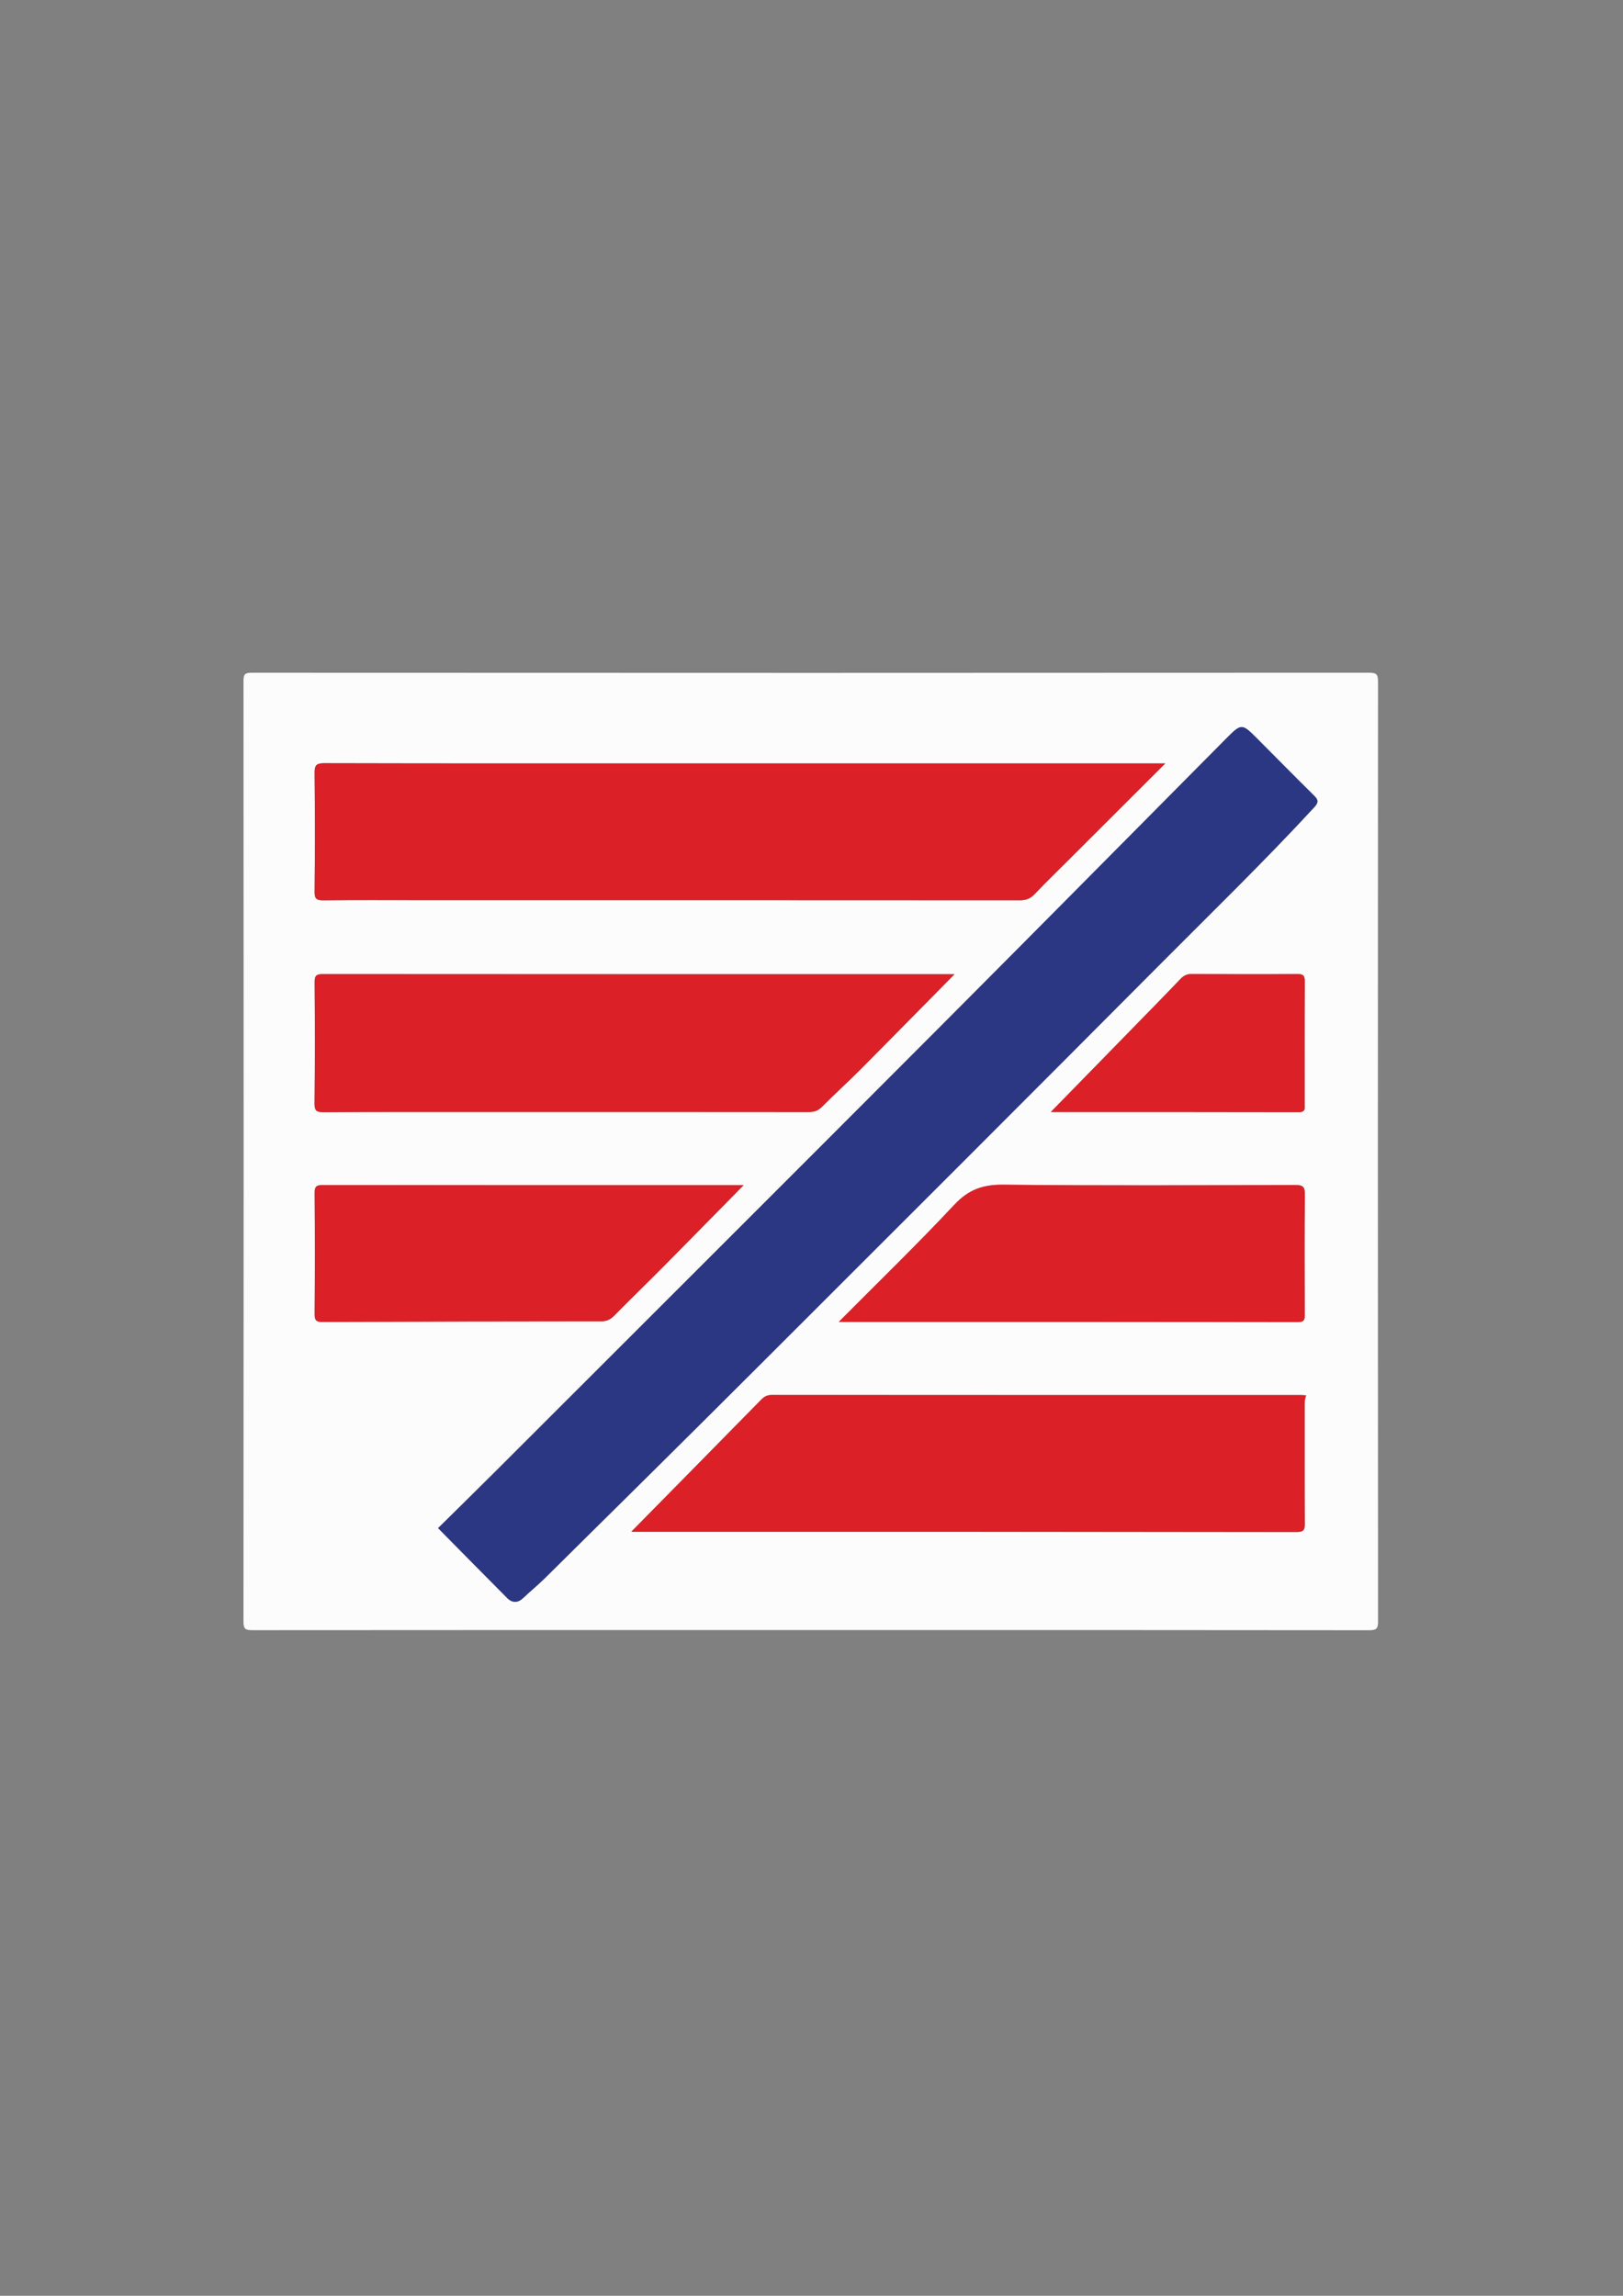 <?xml version="1.0" encoding="utf-8"?>
<!-- Generator: Adobe Illustrator 25.0.1, SVG Export Plug-In . SVG Version: 6.00 Build 0)  -->
<svg version="1.1" id="Layer_1" xmlns="http://www.w3.org/2000/svg" xmlns:xlink="http://www.w3.org/1999/xlink" x="0px" y="0px"
	 viewBox="0 0 595.28 841.89" style="enable-background:new 0 0 595.28 841.89;" xml:space="preserve">
<rect x="0" y="0" width="595.28" height="841.89" fill="#808080" stroke="none"/>
<style type="text/css">
	.st0{fill:#FDFCFC;}
	.st1{fill:#2C3783;}
	.st2{fill:#DB2127;}
</style>
<path class="st0" d="M297.43,597.75c-68.25,0-136.51-0.01-204.76,0.05c-2.46,0-3.37-0.24-3.37-3.12
	c0.09-114.97,0.09-229.93,0.01-344.9c0-2.52,0.48-3.08,3.06-3.08c136.63,0.08,273.25,0.08,409.88-0.01c2.8,0,3.17,0.81,3.17,3.32
	c-0.07,114.85-0.07,229.7,0.01,344.55c0,2.62-0.55,3.26-3.23,3.26C433.94,597.73,365.69,597.75,297.43,597.75z M160.68,560.38
	c8.62,8.73,16.95,17.19,25.32,25.62c1.88,1.9,3.97,1.85,5.85,0.04c2.52-2.42,5.27-4.61,7.74-7.05
	c26.87-26.53,53.71-53.11,80.43-79.79c48.72-48.64,97.42-97.29,145.98-146.09c18.81-18.9,37.95-37.49,56.05-57.09
	c1.66-1.8,1.47-2.72-0.09-4.26c-6.94-6.86-13.8-13.82-20.69-20.73c-5.89-5.92-5.87-5.89-11.93,0.21
	c-35.06,35.34-70.05,70.74-105.21,105.97c-53.95,54.07-108.01,108.02-162.04,162.01C174.96,546.35,167.74,553.41,160.68,560.38z
	 M427.4,279.96c-59.96,0-119.03,0-178.11,0c-43.43,0-86.86,0.04-130.3-0.08c-2.99-0.01-3.62,0.76-3.59,3.65
	c0.16,14.47,0.16,28.95,0,43.43c-0.03,2.73,0.77,3.23,3.31,3.2c11.77-0.14,23.54-0.06,35.31-0.06c73.33,0,146.66-0.01,219.99,0.04
	c2.27,0,3.9-0.57,5.49-2.26c4.03-4.29,8.28-8.36,12.44-12.52C403.56,303.74,415.2,292.13,427.4,279.96z M231.55,561.69
	c-0.13-0.01,0.21,0.04,0.54,0.04c81.19,0,162.37-0.01,243.56,0.07c2.68,0,2.94-0.97,2.93-3.22c-0.1-14.12-0.05-28.24-0.05-42.36
	c0-1.49-0.08-2.98,0.54-4.52c-0.7-0.04-1.28-0.1-1.86-0.1c-64.71,0-129.43,0-194.14-0.04c-1.69,0-2.76,0.58-3.91,1.75
	C263.28,529.49,247.36,545.63,231.55,561.69z M350.09,357.26c-2.45,0-4.76,0-7.08,0c-74.84,0-149.68,0.01-224.52-0.05
	c-2.35,0-3.11,0.46-3.09,2.97c0.13,14.83,0.14,29.65-0.03,44.48c-0.03,2.78,0.82,3.2,3.33,3.18c19.06-0.11,38.13-0.07,57.19-0.08
	c40.24,0,80.49-0.02,120.73,0.03c2.01,0,3.45-0.47,4.91-1.95c4.54-4.6,9.36-8.93,13.92-13.51
	C326.98,380.75,338.41,369.09,350.09,357.26z M307.64,484.76c56.4,0,112.39-0.02,168.38,0.06c2.46,0,2.54-1.01,2.53-2.9
	c-0.06-14.59-0.13-29.18,0.05-43.77c0.04-2.97-0.73-3.62-3.64-3.61c-35.65,0.11-71.31,0.28-106.96-0.1
	c-7.45-0.08-12.75,1.77-17.96,7.33C336.41,456.35,322.05,470.25,307.64,484.76z M272.74,434.62c-51.6,0-103,0.01-154.4-0.05
	c-2.23,0-2.96,0.48-2.94,2.85c0.12,14.82,0.12,29.64,0,44.46c-0.02,2.35,0.64,2.89,2.9,2.88c33.99-0.14,67.98-0.21,101.97-0.22
	c2.04,0,3.48-0.54,4.92-2c6.02-6.12,12.2-12.08,18.24-18.18C253.17,454.55,262.84,444.67,272.74,434.62z M385.42,407.78
	c30.26,0,60.62-0.03,90.98,0.05c2.54,0.01,2.13-1.42,2.13-2.91c0-14.94-0.05-29.89,0.05-44.83c0.01-2.25-0.46-2.93-2.88-2.91
	c-12.83,0.13-25.65,0.08-38.48-0.02c-1.82-0.01-3.03,0.56-4.26,1.85c-5.84,6.12-11.77,12.15-17.67,18.2
	C405.36,387.37,395.44,397.52,385.42,407.78z"/>
<path class="st1" d="M160.68,560.38c7.06-6.97,14.28-14.03,21.42-21.17c54.03-53.99,108.09-107.94,162.04-162.01
	c35.16-35.24,70.15-70.64,105.21-105.97c6.05-6.1,6.03-6.12,11.93-0.21c6.89,6.92,13.74,13.87,20.69,20.73
	c1.56,1.54,1.75,2.46,0.09,4.26c-18.1,19.61-37.24,38.19-56.05,57.09c-48.56,48.8-97.27,97.45-145.98,146.09
	c-26.72,26.68-53.56,53.26-80.43,79.79c-2.47,2.44-5.22,4.63-7.74,7.05c-1.88,1.8-3.96,1.86-5.85-0.04
	C177.64,577.57,169.3,569.11,160.68,560.38z"/>
<path class="st2" d="M427.4,279.96c-12.2,12.17-23.83,23.79-35.47,35.4c-4.16,4.16-8.41,8.24-12.44,12.52
	c-1.59,1.69-3.22,2.26-5.49,2.26c-73.33-0.05-146.66-0.04-219.99-0.04c-11.77,0-23.54-0.08-35.31,0.06
	c-2.54,0.03-3.34-0.47-3.31-3.2c0.16-14.47,0.16-28.95,0-43.43c-0.03-2.89,0.61-3.66,3.59-3.65c43.43,0.11,86.86,0.08,130.3,0.08
	C308.36,279.96,367.44,279.96,427.4,279.96z"/>
<path class="st2" d="M231.55,561.69c15.81-16.05,31.73-32.2,47.6-48.39c1.15-1.17,2.22-1.75,3.91-1.75
	c64.71,0.05,129.43,0.04,194.14,0.04c0.58,0,1.16,0.06,1.86,0.1c-0.62,1.54-0.54,3.03-0.54,4.52c0.01,14.12-0.04,28.24,0.05,42.36
	c0.02,2.26-0.24,3.23-2.93,3.22c-81.19-0.08-162.37-0.07-243.56-0.07C231.75,561.73,231.42,561.68,231.55,561.69z"/>
<path class="st2" d="M350.09,357.26c-11.68,11.84-23.11,23.49-34.63,35.07c-4.56,4.58-9.38,8.9-13.92,13.51
	c-1.46,1.48-2.9,1.96-4.91,1.95c-40.24-0.05-80.49-0.04-120.73-0.03c-19.06,0-38.13-0.04-57.19,0.08c-2.51,0.01-3.36-0.41-3.33-3.18
	c0.17-14.82,0.15-29.65,0.03-44.48c-0.02-2.51,0.73-2.97,3.09-2.97c74.84,0.07,149.68,0.05,224.52,0.05
	C345.32,357.26,347.64,357.26,350.09,357.26z"/>
<path class="st2" d="M307.64,484.76c14.41-14.51,28.77-28.41,42.41-42.98c5.21-5.56,10.5-7.41,17.96-7.33
	c35.65,0.38,71.3,0.21,106.96,0.1c2.91-0.01,3.68,0.64,3.64,3.61c-0.17,14.59-0.1,29.18-0.05,43.77c0.01,1.89-0.08,2.9-2.53,2.9
	C420.03,484.74,364.03,484.76,307.64,484.76z"/>
<path class="st2" d="M272.74,434.62c-9.89,10.05-19.57,19.93-29.3,29.75c-6.04,6.1-12.22,12.06-18.24,18.18
	c-1.44,1.46-2.88,2-4.92,2c-33.99,0.01-67.98,0.08-101.97,0.22c-2.26,0.01-2.92-0.53-2.9-2.88c0.12-14.82,0.12-29.64,0-44.46
	c-0.02-2.38,0.71-2.85,2.94-2.85C169.74,434.63,221.14,434.62,272.74,434.62z"/>
<path class="st2" d="M385.42,407.78c10.02-10.26,19.94-20.41,29.86-30.57c5.91-6.05,11.84-12.08,17.67-18.2
	c1.23-1.29,2.44-1.87,4.26-1.85c12.83,0.1,25.66,0.15,38.48,0.02c2.42-0.03,2.89,0.66,2.88,2.91c-0.09,14.94-0.05,29.89-0.05,44.83
	c0,1.49,0.42,2.92-2.13,2.91C446.04,407.75,415.68,407.78,385.42,407.78z"/>
</svg>
